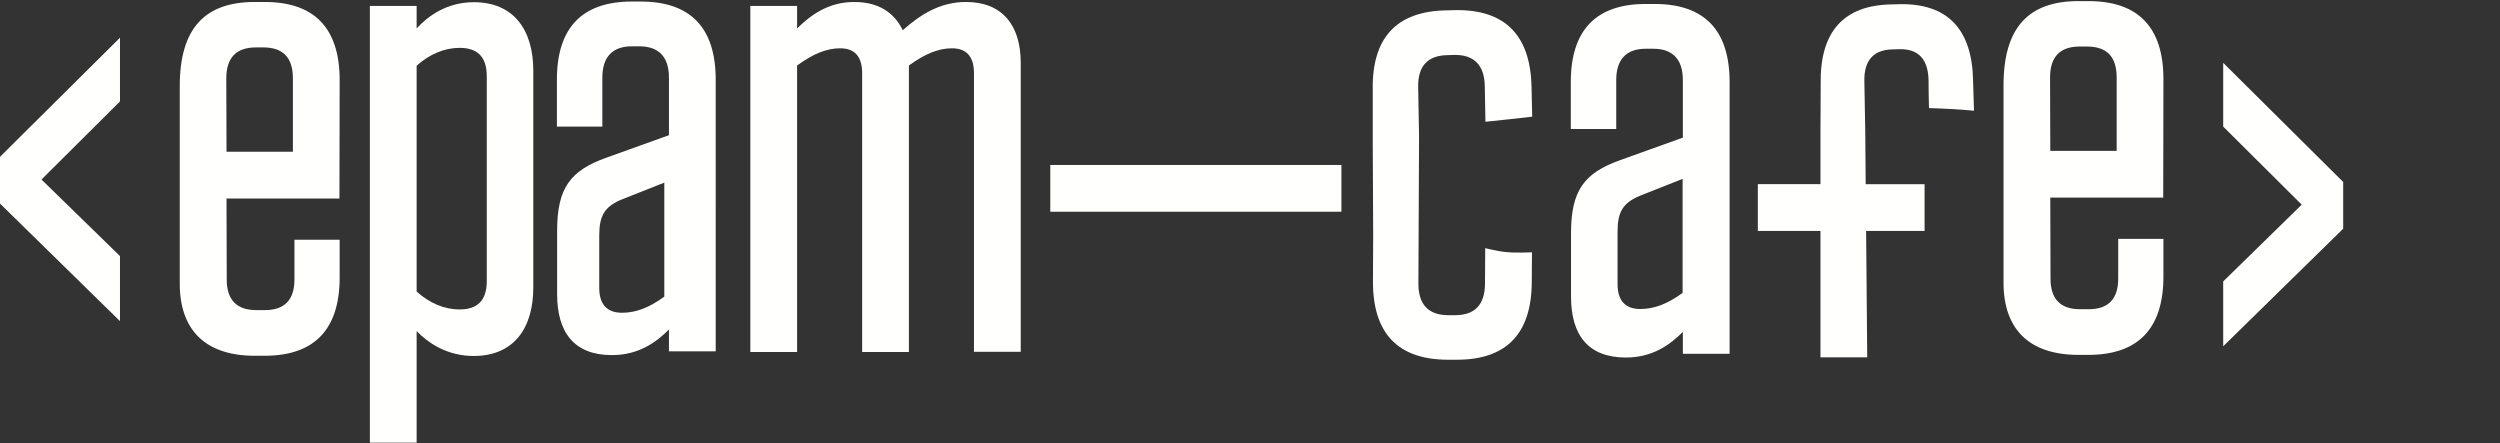 <?xml version="1.0" encoding="utf-8"?>
<!-- Generator: Adobe Illustrator 24.2.1, SVG Export Plug-In . SVG Version: 6.00 Build 0)  -->
<svg version="1.1" id="Слой_1" xmlns="http://www.w3.org/2000/svg" xmlns:xlink="http://www.w3.org/1999/xlink" x="0px" y="0px"
	 viewBox="0 0 1133.5 201" style="enable-background:new 0 0 1133.5 201;" xml:space="preserve">
<rect x="0" y="0" width="1133.5" height="201" fill="#333333" stroke="none"/>
<style type="text/css">
	.st0{fill-rule:evenodd;clip-rule:evenodd;fill:#FFFFFE;}
	.st1{display:none;fill-rule:evenodd;clip-rule:evenodd;fill:#FFFFFE;}
	.st2{fill:none;}
</style>
<desc>Created with Sketch.</desc>
<g id="Page-1">
	<g id="EPAM_LOGO_White">
		<path id="Fill-1" class="st0" d="M102.7,90.1l0.1,36.6c0,9.3,4.5,13.9,13.4,13.9h3.9c8.9,0,13.4-4.6,13.4-13.9v-18H154v17.1
			c0,23.5-11.4,35.5-34,35.5h-4.5c-22.6,0-34-11.9-34-32.7V39.1c0-26.3,11.4-38.2,34-38.2h4.5c22.6,0,34,11.9,34,35.4L153.9,90
			h-51.2V90.1z M102.7,68.8h30.1V35.5c0-9.3-4.4-14-13.4-14H116c-8.9,0-13.4,4.7-13.4,14L102.7,68.8L102.7,68.8L102.7,68.8z"/>
		<path id="Fill-2" class="st0" d="M167.7,2.7h21.2v10.2c5-5.5,13.6-11.9,25.9-11.9c18.1,0,27,12.5,27,31.1v98.2
			c0,18.6-8.9,31.1-27,31.1c-12.3,0-20.9-6.1-25.9-11.3v50.6h-21.2V2.7z M188.9,132.2c5.8,5.2,12.5,8.1,19.5,8.1
			c7.8,0,12.3-3.8,12.3-12.8v-93c0-9-4.5-12.8-12.3-12.8c-7,0-13.7,2.9-19.5,8.1V132.2L188.9,132.2z"/>
		<path class="st1" d="M292.5,1h-4c-22.6,0-34,11.9-34,35.4v21.3h20.6V35.5c0-9.3,4.5-14.2,13.4-14.2h3.4c8.9,0,13.4,4.9,13.4,14.2
			v26.1l-28.4,10.2c-16.2,5.8-22.3,13.6-22.3,33.1v28.8c0,17.4,7.8,27.6,24.8,27.6c12.2,0,20.1-5.8,25.9-11.6v9.9h21.2V36.4
			C326.5,12.9,315.1,1,292.5,1z M305.3,133.1c-6.9,5-12.8,7.3-19.2,7.3c-6.7,0-10.3-3.7-10.3-11.3v-23.8c0-9,2.5-13.1,10.3-16.3
			l19.2-7.6V133.1z"/>
		<path class="st0" d="M750.2,1.8h-4c-22.6,0-34,11.9-34,35.4v21.3h20.6V36.3c0-9.3,4.5-14.2,13.4-14.2h3.4
			c8.9,0,13.4,4.9,13.4,14.2v26.1l-28.4,10.2c-16.2,5.8-22.3,13.6-22.3,33.1v28.8c0,17.4,7.8,27.6,24.8,27.6
			c12.2,0,20.1-5.8,25.9-11.6v9.9h21.2V37.2C784.2,13.7,772.8,1.8,750.2,1.8z M762.9,132.8c-6.9,5-12.8,7.3-19.2,7.3
			c-6.7,0-10.3-3.7-10.3-11.3V105c0-9,2.5-13.1,10.3-16.3l19.2-7.6V132.8z M290.5,0.7h-4c-22.6,0-34,11.9-34,35.4v21.3h20.6V35.2
			c0-9.3,4.5-14.2,13.4-14.2h3.4c8.9,0,13.4,4.9,13.4,14.2v26.1l-28.4,10.2c-16.2,5.8-22.3,13.6-22.3,33.1v28.8
			c0,17.4,7.8,27.6,24.8,27.6c12.2,0,20.1-5.8,25.9-11.6v9.9h21.2V36.1C324.5,12.6,313.1,0.7,290.5,0.7z M301.2,134.5
			c-6.9,5-12.8,7.3-19.2,7.3c-6.7,0-10.3-3.7-10.3-11.3v-23.8c0-9,2.5-13.1,10.3-16.3l19.2-7.6V134.5z"/>
		<path id="Fill-4" class="st0" d="M412.1,159.6h-21.2V33.2c0-7.8-3.6-11.3-10-11.3c-5.8,0-12,2.3-19.5,7.8v129.9h-21.2V2.7h21.2
			v10.2c6.2-6.1,14.2-12,25.9-12c10.9,0,18.1,4.7,22,12.8C416.9,7,425.8,0.9,438,0.9c16.4,0,24.8,10.5,24.8,27.6v131h-21.2V33.2
			c0-7.8-3.6-11.3-10-11.3c-5.8,0-12,2.3-19.5,7.8V159.6L412.1,159.6z"/>
		<polygon id="Fill-5" class="st0" points="0,71.1 0,92.3 54.4,145.6 54.4,116.1 18.8,81.4 54.4,46 54.4,17.1 0,71.1 		"/>
		<polygon id="Fill-6" class="st0" points="1008,57.4 1043.6,92.8 1008,127.6 1008,157 1062.4,103.7 1062.4,82.5 1008,28.5 
			1008,57.4 		"/>
		<path id="Fill-1_1_" class="st0" d="M929.6,89.7l0.1,36.6c0,9.3,4.5,13.9,13.4,13.9h3.9c8.9,0,13.4-4.6,13.4-13.9v-18h20.5v17.1
			c0,23.5-11.4,35.5-34,35.5h-4.5c-22.6,0-34-11.9-34-32.7V38.7c0-26.3,11.4-38.2,34-38.2h4.5c22.6,0,34,11.9,34,35.4l-0.1,53.7
			h-51.2V89.7z M929.6,68.4h30.1V35.1c0-9.3-4.4-14-13.4-14h-3.4c-8.9,0-13.4,4.7-13.4,14L929.6,68.4L929.6,68.4L929.6,68.4z"/>
		<path class="st0" d="M694.6,114.4l-0.1,13.5c-0.1,23.5-11.6,35.3-34.2,35.2l-4,0c-22.6-0.1-33.9-12.1-33.8-35.6l0.1-21.3
			l-0.2-41.8c0-7.9,0-15.8,0-23.7c-0.4-23.5,10.7-35.6,33.3-36l4-0.1c22.6-0.4,34.2,11.3,34.7,34.8l0.3,13.5
			c-7,0.8-14.1,1.6-21.2,2.3l-0.3-16.3c-0.2-9.3-4.8-14.1-13.7-14l-3.4,0.1c-8.9,0.2-13.3,5.1-13.1,14.5l0.4,22.2l-0.2,44.7
			l-0.1,22.2c0,9.3,4.4,14.2,13.3,14.3l3.4,0c8.9,0,13.4-4.8,13.5-14.1l0.1-16.3c1.2,0.3,2.4,0.6,3.6,0.8
			C683.1,114.8,688.7,114.6,694.6,114.4z"/>
		<path class="st0" d="M895,50.2c-3-0.3-6-0.5-9.1-0.7c-3.9-0.2-7.6-0.4-11.3-0.5c-0.1-4.3-0.2-8.5-0.2-12.8
			c-0.2-9.3-4.6-14.1-13.2-13.9l-3.3,0.1c-8.5,0.2-12.8,5.1-12.6,14.4c0.1,7.5,0.3,15,0.4,22.5c0.1,8.1,0.1,16.1,0.2,24.2h26.7v21.2
			h-26.5c0.2,19.1,0.3,38.2,0.5,57.3h-21.2v-57.3h-28.4V83.5h28.4V59.2c0-7.1,0.1-14.1,0.1-21.2c-0.4-23.5,10.3-35.6,32-36l3.8-0.1
			c21.7-0.4,32.9,11.3,33.3,34.8L895,50.2z"/>
	</g>
	<rect x="476.2" y="74.8" class="st0" width="132" height="21.2"/>
</g>
<path class="st2" d="M754.8,102.8"/>
<path class="st2" d="M751.8,58"/>
<path class="st2" d="M731.2,58.4"/>
<path class="st2" d="M734.2,102.7"/>
</svg>
